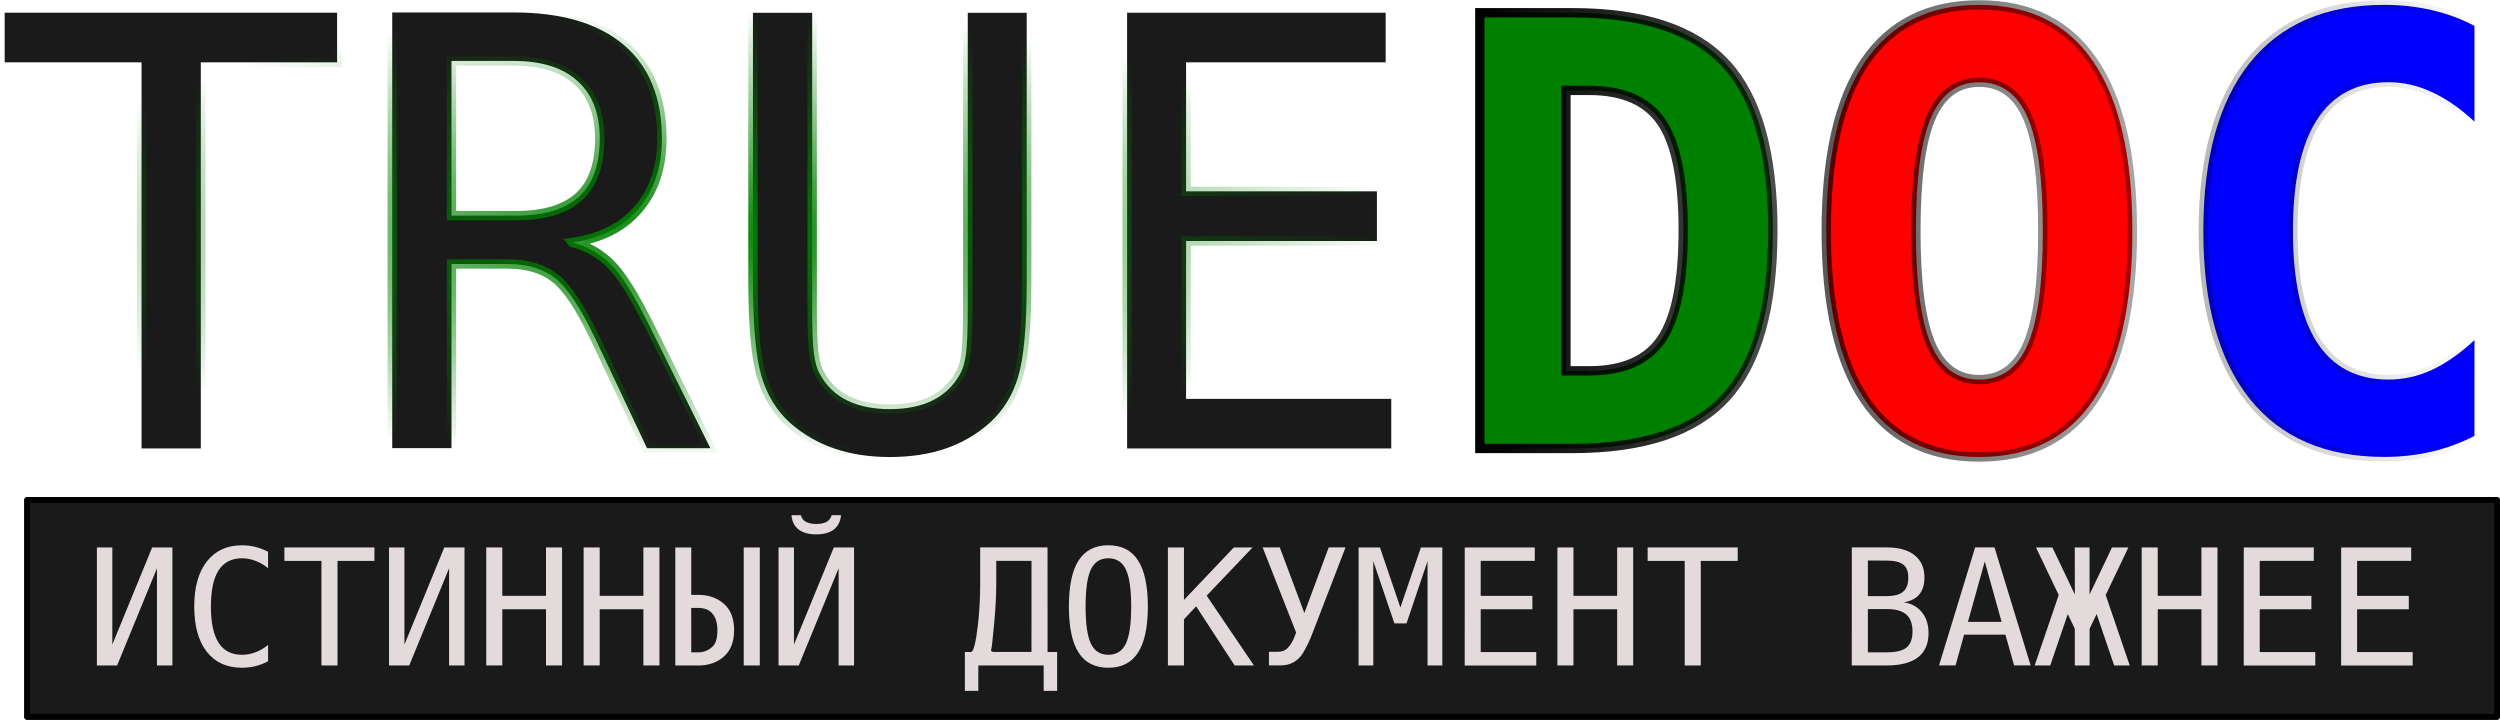 <?xml version="1.0" encoding="UTF-8"?>
<!-- Created with Inkscape (http://www.inkscape.org/) -->
<svg width="267.7" height="77.088" version="1.1" viewBox="0 0 70.828 20.396" xmlns="http://www.w3.org/2000/svg" xmlns:cc="http://creativecommons.org/ns#" xmlns:dc="http://purl.org/dc/elements/1.1/" xmlns:osb="http://www.openswatchbook.org/uri/2009/osb" xmlns:rdf="http://www.w3.org/1999/02/22-rdf-syntax-ns#" xmlns:xlink="http://www.w3.org/1999/xlink">
 <defs>
  <linearGradient id="linearGradient2457" x1="59.956" x2="88.399" y1="243.21" y2="243.21" gradientUnits="userSpaceOnUse">
   <stop offset="0"/>
   <stop stop-opacity="0" offset="1"/>
  </linearGradient>
  <radialGradient id="radialGradient2507" cx="37.935" cy="243.32" r="19.773" gradientTransform="matrix(1 0 0 .325 0 164.27)" gradientUnits="userSpaceOnUse">
   <stop stop-color="#008000" offset="0"/>
   <stop stop-color="#008000" stop-opacity="0" offset="1"/>
  </radialGradient>
 </defs>
 <g transform="translate(-18.162 -45.507)">
  <rect x="18.928" y="59.671" width="69.978" height="6.148" rx="8.6925e-14" fill="#1a1a1a" stroke="#000" stroke-linejoin="round" stroke-width=".168"/>
 </g>
 <g transform="translate(-18.162 -45.507)">
  <g fill="#e3dbdb" aria-label="ИСТИННЫЙ ДОКУМЕНТ ВАЖНЕЕ">
   <path d="m20.907 64.36v-3.343h0.437v2.752l1.129-2.752h0.573v3.343h-0.437v-2.752l-1.129 2.752z"/>
   <path d="m25.757 64.241q-0.172 0.092-0.354 0.137-0.181 0.047-0.385 0.047-0.643 0-0.999-0.455-0.354-0.455-0.354-1.279 0-0.82 0.356-1.276 0.358-0.459 0.996-0.459 0.204 0 0.385 0.047 0.181 0.045 0.354 0.137v0.464q-0.166-0.137-0.356-0.208-0.19-0.072-0.383-0.072-0.441 0-0.661 0.34-0.219 0.34-0.219 1.028 0 0.685 0.219 1.026 0.219 0.34 0.661 0.34 0.197 0 0.385-0.072 0.19-0.072 0.354-0.208z"/>
   <path d="m26.219 61.017h2.551v0.381h-1.046v2.963h-0.455v-2.963h-1.05z"/>
   <path d="m29.183 64.36v-3.343h0.437v2.752l1.129-2.752h0.573v3.343h-0.437v-2.752l-1.129 2.752z"/>
   <path d="m31.938 61.017h0.455v1.371h1.238v-1.371h0.455v3.343h-0.455v-1.592h-1.238v1.592h-0.455z"/>
   <path d="m34.697 61.017h0.455v1.371h1.238v-1.371h0.455v3.343h-0.455v-1.592h-1.238v1.592h-0.455z"/>
   <path d="m39.233 64.36v-3.343h0.455v3.343zm-1.487-0.372h0.204q0.228 0 0.403-0.166 0.134-0.125 0.134-0.461 0-0.298-0.137-0.464-0.134-0.166-0.401-0.166h-0.204zm-0.452 0.372v-3.343h0.452v1.344h0.204q0.434 0 0.721 0.253 0.289 0.253 0.289 0.748 0 0.49-0.289 0.746-0.289 0.253-0.721 0.253z"/>
   <path d="m40.586 60.103h0.266q0.027 0.121 0.139 0.186 0.112 0.063 0.296 0.063 0.186 0 0.293-0.06 0.11-0.063 0.143-0.188h0.266q-0.025 0.266-0.204 0.405-0.177 0.137-0.499 0.137t-0.499-0.137-0.202-0.405zm-0.367 4.257v-3.343h0.437v2.752l1.129-2.752h0.573v3.343h-0.437v-2.752l-1.129 2.752z"/>
   <path d="m47.841 63.979h0.271v1.102h-0.381v-0.721h-1.852v0.721h-0.381v-1.102h0.172q0.107 0 0.195-0.743 0.067-0.573 0.067-1.176v-1.044h1.908zm-0.455-2.582h-0.999v0.665q0 0.502-0.063 1.144-0.06 0.643-0.074 0.674-0.011 0.031-0.011 0.049 0 0.049 0.105 0.049h1.041z"/>
   <path d="m50.21 62.692q0-0.737-0.152-1.052-0.15-0.316-0.495-0.316-0.343 0-0.495 0.316-0.15 0.316-0.15 1.052 0 0.735 0.15 1.05 0.152 0.316 0.495 0.316 0.345 0 0.495-0.314 0.152-0.316 0.152-1.052zm0.472 0q0 0.873-0.278 1.303-0.275 0.43-0.842 0.43t-0.842-0.428q-0.275-0.428-0.275-1.306 0-0.876 0.275-1.306 0.278-0.43 0.842-0.43 0.567 0 0.842 0.43 0.278 0.43 0.278 1.306z"/>
   <path d="m51.25 61.017h0.455v1.487l1.413-1.487h0.531l-1.301 1.366 1.339 1.977h-0.546l-1.091-1.675-0.345 0.367v1.308h-0.455z"/>
   <path d="m55.361 63.408q-0.132 0.354-0.287 0.602-0.099 0.166-0.269 0.262-0.155 0.087-0.361 0.087h-0.331v-0.385h0.244q0.181 0 0.284-0.105 0.101-0.103 0.177-0.275 0.031-0.072 0.065-0.166l-0.949-2.412h0.486l0.696 1.859 0.69-1.859h0.477z"/>
   <path d="m56.653 61.017h0.605l0.578 1.702 0.582-1.702h0.607v3.343h-0.419v-2.954l-0.596 1.762h-0.343l-0.598-1.762v2.954h-0.417z"/>
   <path d="m59.66 61.017h1.984v0.381h-1.532v0.99h1.464v0.381h-1.464v1.212h1.574v0.381h-2.027z"/>
   <path d="m62.285 61.017h0.455v1.371h1.238v-1.371h0.455v3.343h-0.455v-1.592h-1.238v1.592h-0.455z"/>
   <path d="m64.842 61.017h2.551v0.381h-1.046v2.963h-0.455v-2.963h-1.05z"/>
   <path d="m71.081 62.763v1.225h0.535q0.394 0 0.562-0.137 0.168-0.139 0.168-0.455 0-0.327-0.177-0.479-0.177-0.155-0.553-0.155zm0-1.375v1.008h0.526q0.327 0 0.472-0.125 0.148-0.125 0.148-0.405 0-0.253-0.146-0.365-0.143-0.112-0.475-0.112zm-0.455-0.372h0.99q0.513 0 0.79 0.222 0.278 0.222 0.278 0.627 0 0.307-0.148 0.484-0.146 0.177-0.439 0.222 0.329 0.049 0.515 0.282 0.188 0.231 0.188 0.589 0 0.455-0.298 0.687-0.298 0.231-0.887 0.231h-0.99z"/>
   <path d="m74.393 61.415-0.477 1.711h0.954zm-0.273-0.399h0.549l1.023 3.343h-0.468l-0.246-0.871h-1.171l-0.242 0.871h-0.468z"/>
   <path d="m76.943 61.017h0.419v1.332l0.636-1.332h0.464l-0.643 1.348 0.681 1.995h-0.441l-0.497-1.456-0.199 0.417v1.039h-0.419v-1.039l-0.199-0.417-0.497 1.456h-0.441l0.681-1.995-0.643-1.348h0.464l0.636 1.332z"/>
   <path d="m78.838 61.017h0.455v1.371h1.238v-1.371h0.455v3.343h-0.455v-1.592h-1.238v1.592h-0.455z"/>
   <path d="m81.731 61.017h1.984v0.381h-1.532v0.99h1.464v0.381h-1.464v1.212h1.574v0.381h-2.027z"/>
   <path d="m84.49 61.017h1.984v0.381h-1.532v0.99h1.464v0.381h-1.464v1.212h1.574v0.381h-2.027z"/>
  </g>
 </g>
 <g transform="translate(-18.162 -236.67)">
  <g fill="#1a1a1a" stroke="url(#radialGradient2507)" stroke-width=".265" aria-label="TRUE">
   <path d="m18.294 237.03h9.418v1.406h-3.861v10.939h-1.679v-10.939h-3.878z"/>
   <path d="m34.376 243.54q0.645 0.165 1.1 0.628 0.455 0.455 1.133 1.827l1.678 3.373h-1.794l-1.472-3.117q-0.637-1.331-1.149-1.712-0.504-0.389-1.323-0.389h-1.596v5.217h-1.679v-12.344h3.44q2.034 0 3.117 0.918 1.083 0.918 1.083 2.654 0 1.224-0.67 2.001-0.661 0.769-1.869 0.943zm-3.423-5.143v4.382h1.827q1.199 0 1.786-0.537 0.587-0.537 0.587-1.645 0-1.067-0.628-1.629-0.62-0.571-1.811-0.571z"/>
   <path d="m39.494 244.64v-7.607h1.678v8.367q0 0.901 0.05 1.29 0.05 0.38 0.174 0.587 0.265 0.488 0.761 0.736 0.504 0.248 1.215 0.248 0.719 0 1.215-0.248 0.496-0.248 0.769-0.736 0.124-0.207 0.174-0.587 0.05-0.38 0.05-1.273v-8.384h1.67v7.607q0 1.893-0.24 2.695-0.232 0.794-0.81 1.315-0.546 0.488-1.248 0.728-0.703 0.24-1.579 0.24-0.868 0-1.571-0.24-0.703-0.24-1.257-0.728-0.571-0.513-0.81-1.323-0.24-0.819-0.24-2.687z"/>
   <path d="m50.094 237.03h7.326v1.406h-5.655v3.655h5.407v1.406h-5.407v4.473h5.813v1.406h-7.483z"/>
  </g>
 </g>
 <g transform="translate(-18.162 -236.67)">
  <g stroke="url(#linearGradient2457)" stroke-width=".265" aria-label="DOC">
   <path d="m62.527 239.23v7.946h0.661q1.439 0 2.05-0.901 0.612-0.91 0.612-3.084 0-2.158-0.612-3.059t-2.05-0.901zm-2.439-2.199h2.613q3.026 0 4.357 1.447 1.331 1.439 1.331 4.713 0 3.283-1.331 4.738-1.331 1.447-4.357 1.447h-2.613z" fill="#008000"/>
   <path d="m74.235 239q-0.934 0-1.364 1-0.43 0.992-0.43 3.216 0 2.216 0.43 3.216 0.43 0.992 1.364 0.992 0.943 0 1.373-0.992 0.43-1 0.43-3.216 0-2.224-0.43-3.216-0.43-1-1.373-1zm-4.333 4.217q0-3.167 1.091-4.787 1.1-1.621 3.241-1.621 2.15 0 3.241 1.621 1.1 1.621 1.1 4.787 0 3.159-1.1 4.779-1.091 1.621-3.241 1.621-2.142 0-3.241-1.621-1.091-1.621-1.091-4.779z" fill="#f00"/>
   <path d="m88.266 249.02q-0.579 0.298-1.215 0.446-0.637 0.149-1.339 0.149-2.497 0-3.812-1.645-1.315-1.645-1.315-4.754 0-3.117 1.315-4.763 1.315-1.645 3.812-1.645 0.703 0 1.348 0.149t1.207 0.446v2.712q-0.628-0.579-1.224-0.843-0.587-0.273-1.215-0.273-1.339 0-2.026 1.067-0.678 1.058-0.678 3.15 0 2.084 0.678 3.15 0.686 1.058 2.026 1.058 0.628 0 1.215-0.265 0.595-0.273 1.224-0.852z" fill="#00f"/>
  </g>
 </g>
</svg>
